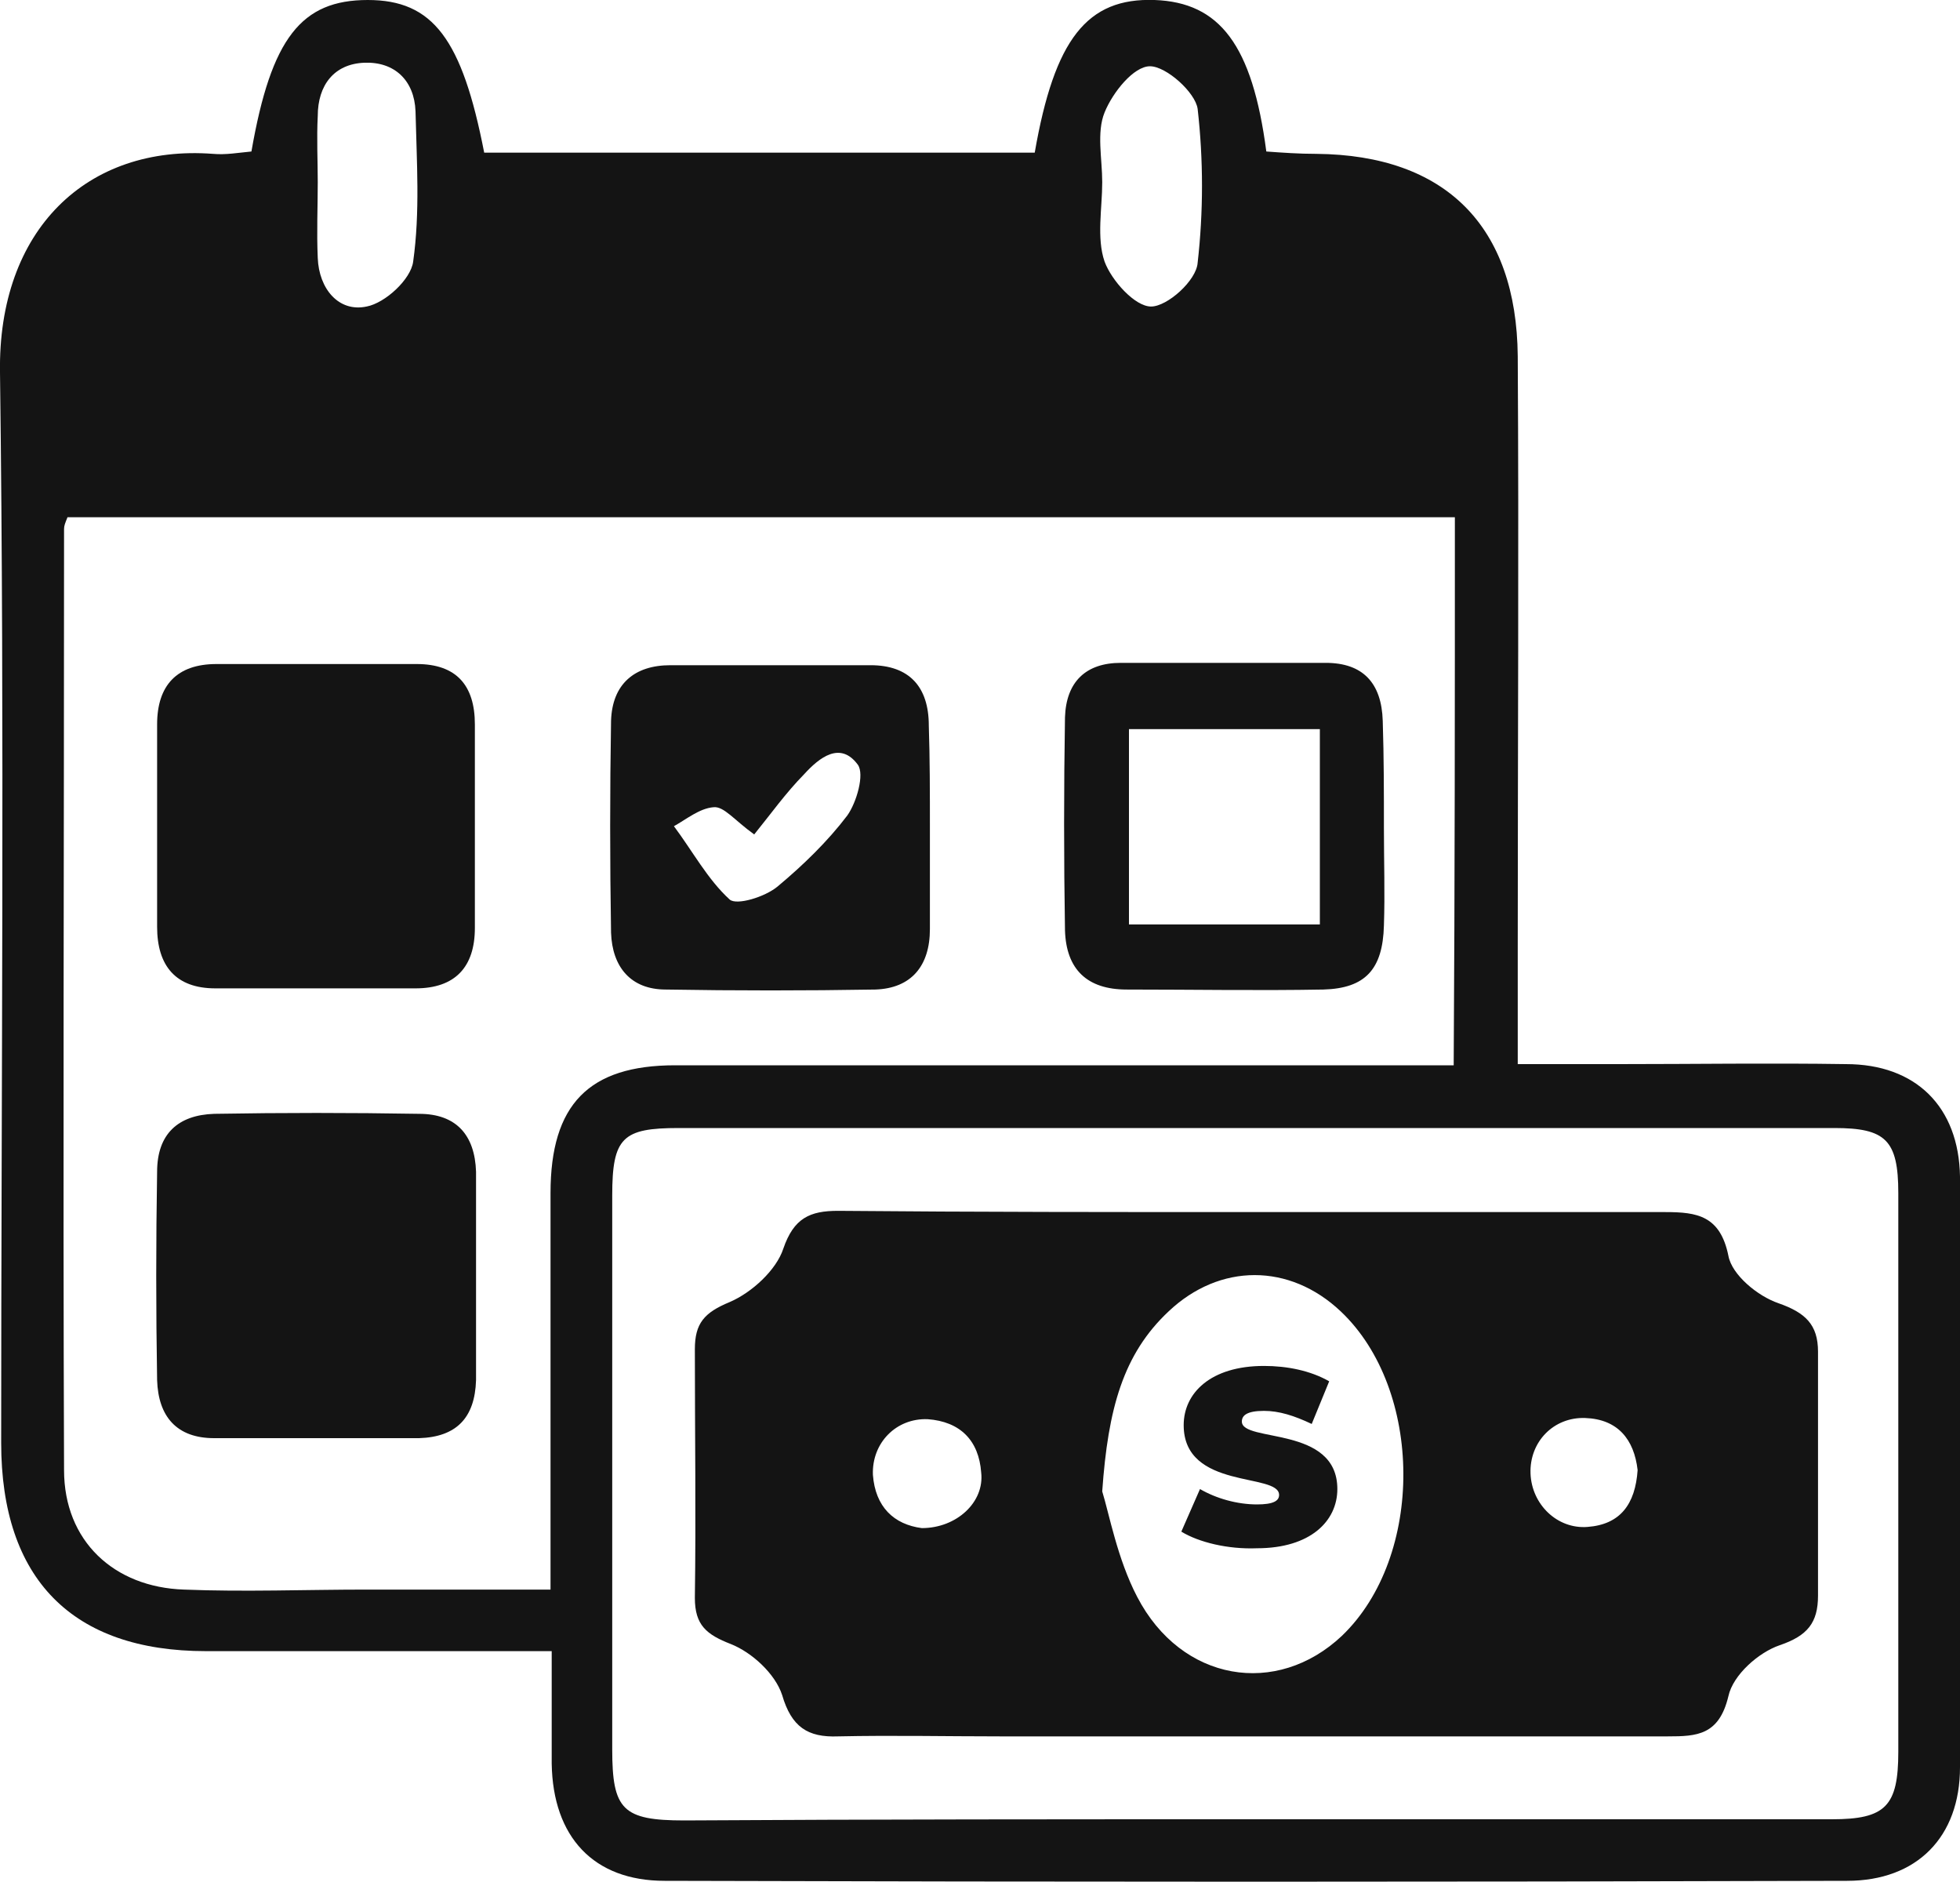 <svg width="25" height="24" viewBox="0 0 25 24" fill="none" xmlns="http://www.w3.org/2000/svg">
<g clip-path="url(#clip0_665_10470)">
<path d="M7.037 21.056C5.523 21.056 4.083 21.056 2.628 21.056C0.921 21.056 0.015 20.136 0.015 18.4C0.015 13.856 0.059 9.298 7.69297e-05 4.754C-0.03 2.928 1.113 1.841 2.717 1.962C2.88 1.977 3.043 1.947 3.207 1.932C3.459 0.483 3.845 -0 4.691 -0C5.523 -0 5.894 0.498 6.176 1.947C8.507 1.947 10.867 1.947 13.198 1.947C13.45 0.498 13.866 -0.03 14.727 -0C15.558 0.03 15.974 0.573 16.152 1.932C16.36 1.947 16.568 1.962 16.791 1.962C18.438 1.977 19.344 2.883 19.359 4.543C19.374 7.049 19.359 9.554 19.359 12.075C19.359 12.543 19.359 13.011 19.359 13.57C19.819 13.57 20.235 13.57 20.65 13.57C21.615 13.57 22.58 13.555 23.545 13.57C24.436 13.57 24.985 14.113 25 15.004C25.015 17.509 25.015 20.015 25 22.536C25 23.426 24.451 23.985 23.56 23.985C18.527 24 13.51 24 8.477 23.985C7.571 23.985 7.052 23.426 7.037 22.49C7.037 22.038 7.037 21.585 7.037 21.056ZM18.557 6.596C12.619 6.596 6.74 6.596 0.861 6.596C0.831 6.671 0.817 6.702 0.817 6.747C0.817 10.747 0.802 14.747 0.817 18.747C0.817 19.653 1.455 20.241 2.346 20.271C3.118 20.302 3.904 20.271 4.676 20.271C5.448 20.271 6.22 20.271 7.022 20.271C7.022 18.536 7.022 16.875 7.022 15.215C7.022 14.083 7.512 13.585 8.611 13.585C11.713 13.585 14.801 13.585 17.904 13.585C18.097 13.585 18.305 13.585 18.542 13.585C18.557 11.23 18.557 8.936 18.557 6.596ZM16.018 23.2C18.468 23.2 20.918 23.2 23.367 23.2C24.05 23.2 24.213 23.034 24.213 22.339C24.213 19.97 24.213 17.585 24.213 15.215C24.213 14.536 24.05 14.385 23.397 14.385C18.483 14.385 13.569 14.385 8.655 14.385C7.942 14.385 7.809 14.505 7.809 15.245C7.809 17.6 7.809 19.954 7.809 22.309C7.809 23.079 7.942 23.215 8.729 23.215C11.164 23.2 13.599 23.2 16.018 23.2ZM14.059 2.324C14.059 2.656 13.985 3.034 14.089 3.336C14.178 3.577 14.475 3.909 14.682 3.909C14.89 3.909 15.261 3.577 15.276 3.351C15.35 2.702 15.35 2.037 15.276 1.388C15.246 1.177 14.875 0.845 14.668 0.845C14.46 0.845 14.193 1.177 14.089 1.434C13.985 1.69 14.059 2.022 14.059 2.324ZM4.053 2.324C4.053 2.641 4.038 2.958 4.053 3.29C4.068 3.683 4.32 3.985 4.676 3.909C4.914 3.864 5.241 3.562 5.27 3.336C5.359 2.702 5.315 2.068 5.3 1.419C5.285 1.026 5.033 0.785 4.647 0.8C4.261 0.815 4.053 1.087 4.053 1.479C4.038 1.766 4.053 2.053 4.053 2.324Z" fill="#141414"/>
<path d="M2.004 10.475C2.004 10.068 2.004 9.645 2.004 9.238C2.004 8.739 2.257 8.468 2.762 8.468C3.608 8.468 4.469 8.468 5.315 8.468C5.82 8.468 6.057 8.739 6.057 9.238C6.057 10.098 6.057 10.973 6.057 11.834C6.057 12.332 5.805 12.604 5.3 12.604C4.454 12.604 3.593 12.604 2.747 12.604C2.242 12.604 2.004 12.317 2.004 11.819C2.004 11.381 2.004 10.928 2.004 10.475Z" fill="#141414"/>
<path d="M6.072 16.302C6.072 16.74 6.072 17.162 6.072 17.6C6.057 18.083 5.82 18.325 5.345 18.34C4.469 18.34 3.608 18.34 2.732 18.34C2.257 18.34 2.019 18.068 2.004 17.6C1.989 16.709 1.989 15.834 2.004 14.943C2.004 14.46 2.272 14.219 2.732 14.204C3.608 14.189 4.469 14.189 5.345 14.204C5.82 14.204 6.057 14.475 6.072 14.943C6.072 15.396 6.072 15.849 6.072 16.302Z" fill="#141414"/>
<path d="M11.861 10.551C11.861 10.989 11.861 11.411 11.861 11.849C11.861 12.317 11.624 12.604 11.164 12.619C10.273 12.634 9.382 12.634 8.492 12.619C8.046 12.619 7.809 12.332 7.794 11.894C7.779 10.989 7.779 10.083 7.794 9.192C7.809 8.724 8.091 8.483 8.551 8.483C9.397 8.483 10.258 8.483 11.104 8.483C11.594 8.483 11.847 8.755 11.847 9.253C11.861 9.675 11.861 10.113 11.861 10.551ZM9.62 10.641C9.367 10.46 9.234 10.279 9.1 10.294C8.922 10.309 8.759 10.445 8.596 10.536C8.833 10.853 9.026 11.215 9.308 11.472C9.397 11.547 9.753 11.441 9.917 11.306C10.243 11.034 10.555 10.732 10.807 10.4C10.926 10.234 11.03 9.872 10.941 9.751C10.718 9.449 10.451 9.66 10.258 9.872C10.021 10.113 9.828 10.385 9.62 10.641Z" fill="#141414"/>
<path d="M17.652 10.566C17.652 10.973 17.666 11.396 17.652 11.804C17.637 12.362 17.414 12.604 16.88 12.619C16.048 12.634 15.217 12.619 14.371 12.619C13.866 12.619 13.599 12.362 13.584 11.864C13.569 10.958 13.569 10.053 13.584 9.147C13.599 8.694 13.851 8.453 14.296 8.453C15.172 8.453 16.033 8.453 16.909 8.453C17.384 8.453 17.622 8.709 17.637 9.192C17.652 9.66 17.652 10.113 17.652 10.566ZM16.835 9.298C15.989 9.298 15.202 9.298 14.4 9.298C14.4 10.143 14.4 10.958 14.4 11.789C15.232 11.789 16.019 11.789 16.835 11.789C16.835 10.943 16.835 10.143 16.835 9.298Z" fill="#141414"/>
<path d="M16.018 15.457C17.755 15.457 19.507 15.457 21.244 15.457C21.645 15.457 21.942 15.502 22.046 16.015C22.09 16.256 22.417 16.528 22.684 16.619C23.026 16.739 23.189 16.89 23.189 17.238C23.189 18.279 23.189 19.306 23.189 20.347C23.189 20.694 23.055 20.86 22.699 20.981C22.432 21.072 22.105 21.358 22.046 21.63C21.927 22.128 21.645 22.143 21.274 22.143C18.438 22.143 15.603 22.143 12.752 22.143C12.069 22.143 11.386 22.128 10.689 22.143C10.303 22.158 10.095 22.023 9.976 21.615C9.887 21.343 9.59 21.072 9.323 20.966C9.011 20.845 8.863 20.724 8.863 20.377C8.878 19.321 8.863 18.264 8.863 17.207C8.863 16.875 8.982 16.739 9.308 16.604C9.59 16.483 9.902 16.196 9.991 15.924C10.125 15.532 10.332 15.441 10.689 15.441C12.455 15.457 14.237 15.457 16.018 15.457ZM14.059 19.019C14.148 19.306 14.252 19.879 14.504 20.362C15.068 21.449 16.286 21.645 17.117 20.86C18.171 19.849 18.156 17.721 17.102 16.724C16.449 16.106 15.558 16.106 14.905 16.724C14.326 17.268 14.133 17.962 14.059 19.019ZM20.888 18.747C20.843 18.355 20.635 18.098 20.22 18.083C19.819 18.068 19.507 18.385 19.522 18.792C19.537 19.185 19.863 19.502 20.249 19.472C20.665 19.441 20.858 19.185 20.888 18.747ZM11.758 19.487C12.203 19.487 12.559 19.155 12.515 18.777C12.485 18.37 12.248 18.128 11.832 18.098C11.431 18.083 11.119 18.4 11.134 18.807C11.164 19.215 11.401 19.441 11.758 19.487Z" fill="#141414"/>
<path d="M15.068 19.532L15.306 18.989C15.514 19.11 15.781 19.185 16.033 19.185C16.241 19.185 16.315 19.14 16.315 19.064C16.315 18.777 15.098 19.004 15.098 18.174C15.098 17.766 15.44 17.419 16.122 17.419C16.419 17.419 16.716 17.479 16.954 17.615L16.731 18.159C16.508 18.053 16.315 17.992 16.122 17.992C15.9 17.992 15.84 18.053 15.84 18.128C15.84 18.4 17.058 18.174 17.058 18.989C17.058 19.396 16.716 19.744 16.033 19.744C15.662 19.759 15.291 19.668 15.068 19.532Z" fill="#141414"/>
</g>
<defs>
<clipPath id="clip0_665_10470">
<rect width="25" height="24" fill="white"/>
</clipPath>
</defs>
</svg>
